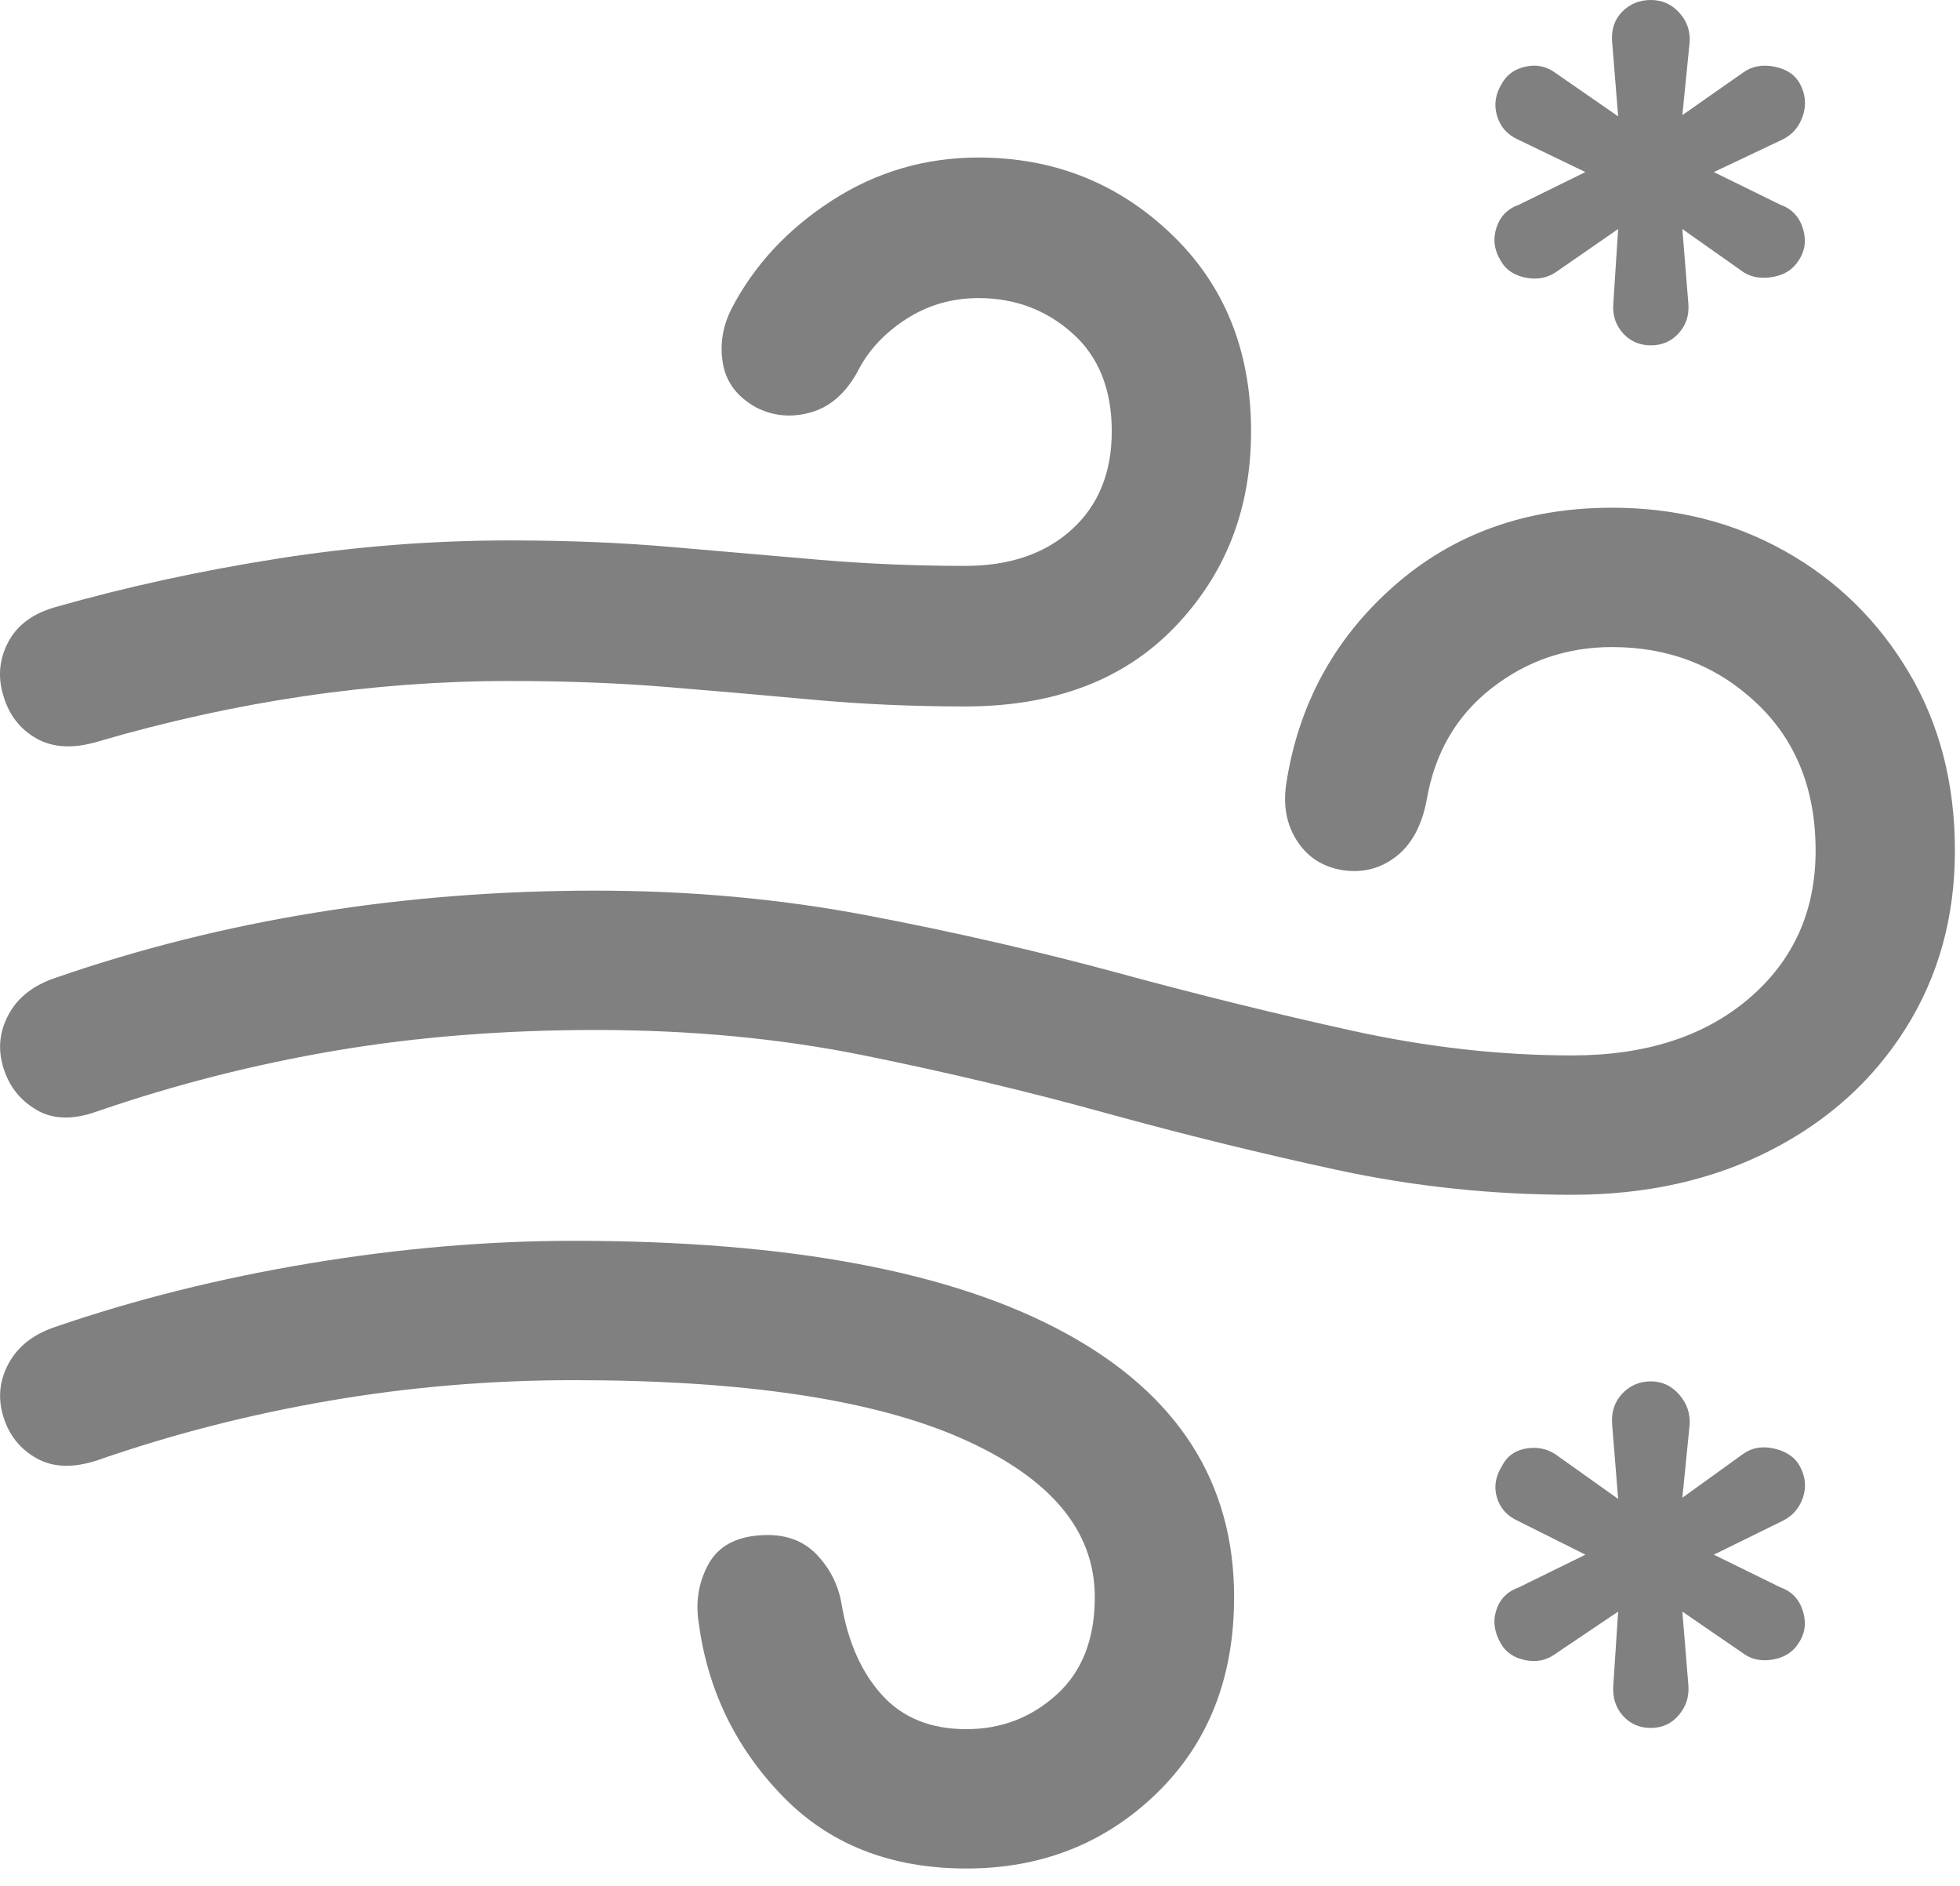 <svg width="79" height="76" viewBox="0 0 79 76" fill="none" xmlns="http://www.w3.org/2000/svg">
<path d="M63.365 48.145C66.36 48.145 69.021 47.55 71.349 46.362C73.676 45.174 75.499 43.53 76.817 41.431C78.136 39.331 78.795 36.947 78.795 34.277C78.795 31.576 78.177 29.183 76.94 27.1C75.703 25.016 74.042 23.389 71.959 22.217C69.876 21.045 67.548 20.459 64.977 20.459C61.494 20.459 58.556 21.517 56.163 23.633C53.771 25.749 52.33 28.402 51.842 31.592C51.712 32.471 51.858 33.236 52.281 33.887C52.705 34.538 53.307 34.928 54.088 35.059C54.902 35.189 55.626 35.01 56.261 34.522C56.896 34.033 57.311 33.268 57.506 32.227C57.831 30.338 58.702 28.841 60.118 27.734C61.534 26.628 63.154 26.074 64.977 26.074C67.255 26.074 69.192 26.823 70.787 28.32C72.382 29.818 73.18 31.803 73.18 34.277C73.18 36.719 72.285 38.704 70.494 40.234C68.704 41.764 66.328 42.529 63.365 42.529C60.468 42.529 57.506 42.196 54.479 41.528C51.451 40.861 48.318 40.088 45.079 39.209C41.84 38.33 38.471 37.557 34.972 36.89C31.473 36.222 27.819 35.889 24.01 35.889C20.136 35.889 16.384 36.182 12.755 36.768C9.125 37.353 5.618 38.232 2.233 39.404C1.354 39.697 0.727 40.185 0.353 40.869C-0.022 41.553 -0.095 42.269 0.133 43.018C0.361 43.766 0.808 44.336 1.476 44.727C2.143 45.117 2.965 45.133 3.942 44.775C7.067 43.701 10.265 42.887 13.536 42.334C16.808 41.781 20.299 41.504 24.01 41.504C27.851 41.504 31.456 41.846 34.825 42.529C38.194 43.213 41.441 43.986 44.566 44.849C47.691 45.711 50.8 46.476 53.893 47.144C56.985 47.811 60.143 48.145 63.365 48.145ZM38.951 75.293C41.979 75.293 44.534 74.284 46.617 72.266C48.701 70.247 49.742 67.611 49.742 64.355C49.742 59.733 47.472 56.185 42.931 53.711C38.39 51.237 31.79 50 23.131 50C19.68 50 16.14 50.301 12.511 50.903C8.881 51.505 5.455 52.36 2.233 53.467C1.354 53.76 0.727 54.248 0.353 54.932C-0.022 55.615 -0.095 56.331 0.133 57.08C0.361 57.829 0.808 58.39 1.476 58.765C2.143 59.139 2.965 59.163 3.942 58.838C6.936 57.796 10.045 56.999 13.268 56.445C16.49 55.892 19.778 55.615 23.131 55.615C30.032 55.615 35.257 56.405 38.805 57.983C42.353 59.562 44.127 61.686 44.127 64.355C44.127 66.048 43.614 67.358 42.589 68.286C41.564 69.214 40.351 69.678 38.951 69.678C37.519 69.678 36.388 69.222 35.558 68.311C34.728 67.399 34.182 66.178 33.922 64.648C33.792 63.867 33.45 63.192 32.897 62.622C32.343 62.052 31.595 61.8 30.651 61.865C29.641 61.93 28.942 62.321 28.551 63.037C28.16 63.753 28.03 64.534 28.16 65.381C28.518 68.083 29.641 70.41 31.529 72.363C33.417 74.316 35.891 75.293 38.951 75.293ZM3.942 29.883C9.508 28.255 15.042 27.441 20.543 27.441C22.822 27.441 24.946 27.523 26.915 27.686C28.884 27.848 30.846 28.019 32.799 28.198C34.752 28.377 36.786 28.467 38.902 28.467C42.483 28.467 45.299 27.401 47.35 25.268C49.401 23.136 50.426 20.508 50.426 17.383C50.426 14.128 49.352 11.475 47.203 9.424C45.055 7.373 42.467 6.348 39.44 6.348C37.291 6.348 35.322 6.925 33.531 8.081C31.741 9.237 30.39 10.693 29.479 12.451C29.121 13.167 29.007 13.9 29.137 14.648C29.267 15.397 29.706 15.983 30.455 16.406C31.139 16.764 31.871 16.838 32.652 16.626C33.434 16.414 34.069 15.869 34.557 14.99C34.98 14.144 35.631 13.436 36.51 12.866C37.389 12.296 38.365 12.012 39.44 12.012C40.904 12.012 42.166 12.484 43.224 13.428C44.282 14.372 44.811 15.69 44.811 17.383C44.811 19.043 44.273 20.361 43.199 21.338C42.125 22.314 40.693 22.803 38.902 22.803C36.917 22.803 34.964 22.721 33.043 22.559C31.122 22.396 29.145 22.225 27.11 22.046C25.076 21.867 22.887 21.777 20.543 21.777C17.418 21.777 14.301 22.021 11.193 22.51C8.084 22.998 5.097 23.649 2.233 24.463C1.321 24.723 0.686 25.195 0.328 25.879C-0.03 26.562 -0.095 27.279 0.133 28.027C0.361 28.808 0.808 29.386 1.476 29.761C2.143 30.135 2.965 30.176 3.942 29.883Z" fill="#808080"/>
<path d="M66.539 13.916C66.995 13.916 67.369 13.753 67.662 13.428C67.955 13.102 68.085 12.712 68.053 12.256L67.809 9.229L70.299 10.986C70.624 11.182 71.015 11.239 71.471 11.157C71.927 11.076 72.268 10.856 72.496 10.498C72.757 10.107 72.814 9.676 72.667 9.204C72.521 8.732 72.22 8.415 71.764 8.252L69.078 6.934L71.861 5.615C72.252 5.42 72.521 5.103 72.667 4.663C72.814 4.224 72.773 3.792 72.545 3.369C72.35 3.011 72.008 2.783 71.52 2.686C71.031 2.588 70.608 2.669 70.25 2.93L67.809 4.639L68.102 1.709C68.134 1.253 67.996 0.854 67.687 0.513C67.377 0.171 66.995 0 66.539 0C66.084 0 65.701 0.155 65.392 0.464C65.082 0.773 64.944 1.172 64.977 1.66L65.221 4.688L62.682 2.93C62.324 2.669 61.925 2.588 61.485 2.686C61.046 2.783 60.729 3.011 60.533 3.369C60.273 3.792 60.208 4.224 60.338 4.663C60.468 5.103 60.745 5.42 61.168 5.615L63.902 6.934L61.217 8.252C60.761 8.415 60.46 8.724 60.314 9.18C60.167 9.635 60.224 10.075 60.484 10.498C60.68 10.856 61.005 11.084 61.461 11.182C61.917 11.279 62.324 11.214 62.682 10.986L65.221 9.229L65.025 12.256C64.993 12.712 65.123 13.102 65.416 13.428C65.709 13.753 66.084 13.916 66.539 13.916ZM66.539 69.629C66.995 69.629 67.369 69.458 67.662 69.116C67.955 68.774 68.085 68.376 68.053 67.92L67.809 64.941L70.299 66.65C70.624 66.878 71.015 66.951 71.471 66.87C71.927 66.789 72.268 66.569 72.496 66.211C72.757 65.82 72.814 65.389 72.667 64.917C72.521 64.445 72.22 64.128 71.764 63.965L69.078 62.647L71.861 61.279C72.252 61.084 72.521 60.775 72.667 60.352C72.814 59.928 72.773 59.505 72.545 59.082C72.35 58.724 72.008 58.488 71.52 58.374C71.031 58.26 70.608 58.333 70.25 58.594L67.809 60.352L68.102 57.422C68.134 56.966 67.996 56.559 67.687 56.201C67.377 55.843 66.995 55.664 66.539 55.664C66.084 55.664 65.701 55.827 65.392 56.152C65.082 56.478 64.944 56.885 64.977 57.373L65.221 60.4L62.682 58.594C62.324 58.366 61.925 58.293 61.485 58.374C61.046 58.455 60.729 58.691 60.533 59.082C60.273 59.505 60.208 59.928 60.338 60.352C60.468 60.775 60.745 61.084 61.168 61.279L63.902 62.647L61.217 63.965C60.761 64.128 60.46 64.429 60.314 64.868C60.167 65.308 60.224 65.755 60.484 66.211C60.68 66.569 61.005 66.797 61.461 66.894C61.917 66.992 62.324 66.911 62.682 66.65L65.221 64.941L65.025 67.92C64.993 68.408 65.123 68.815 65.416 69.141C65.709 69.466 66.084 69.629 66.539 69.629Z" fill="#808080"/>
</svg>
